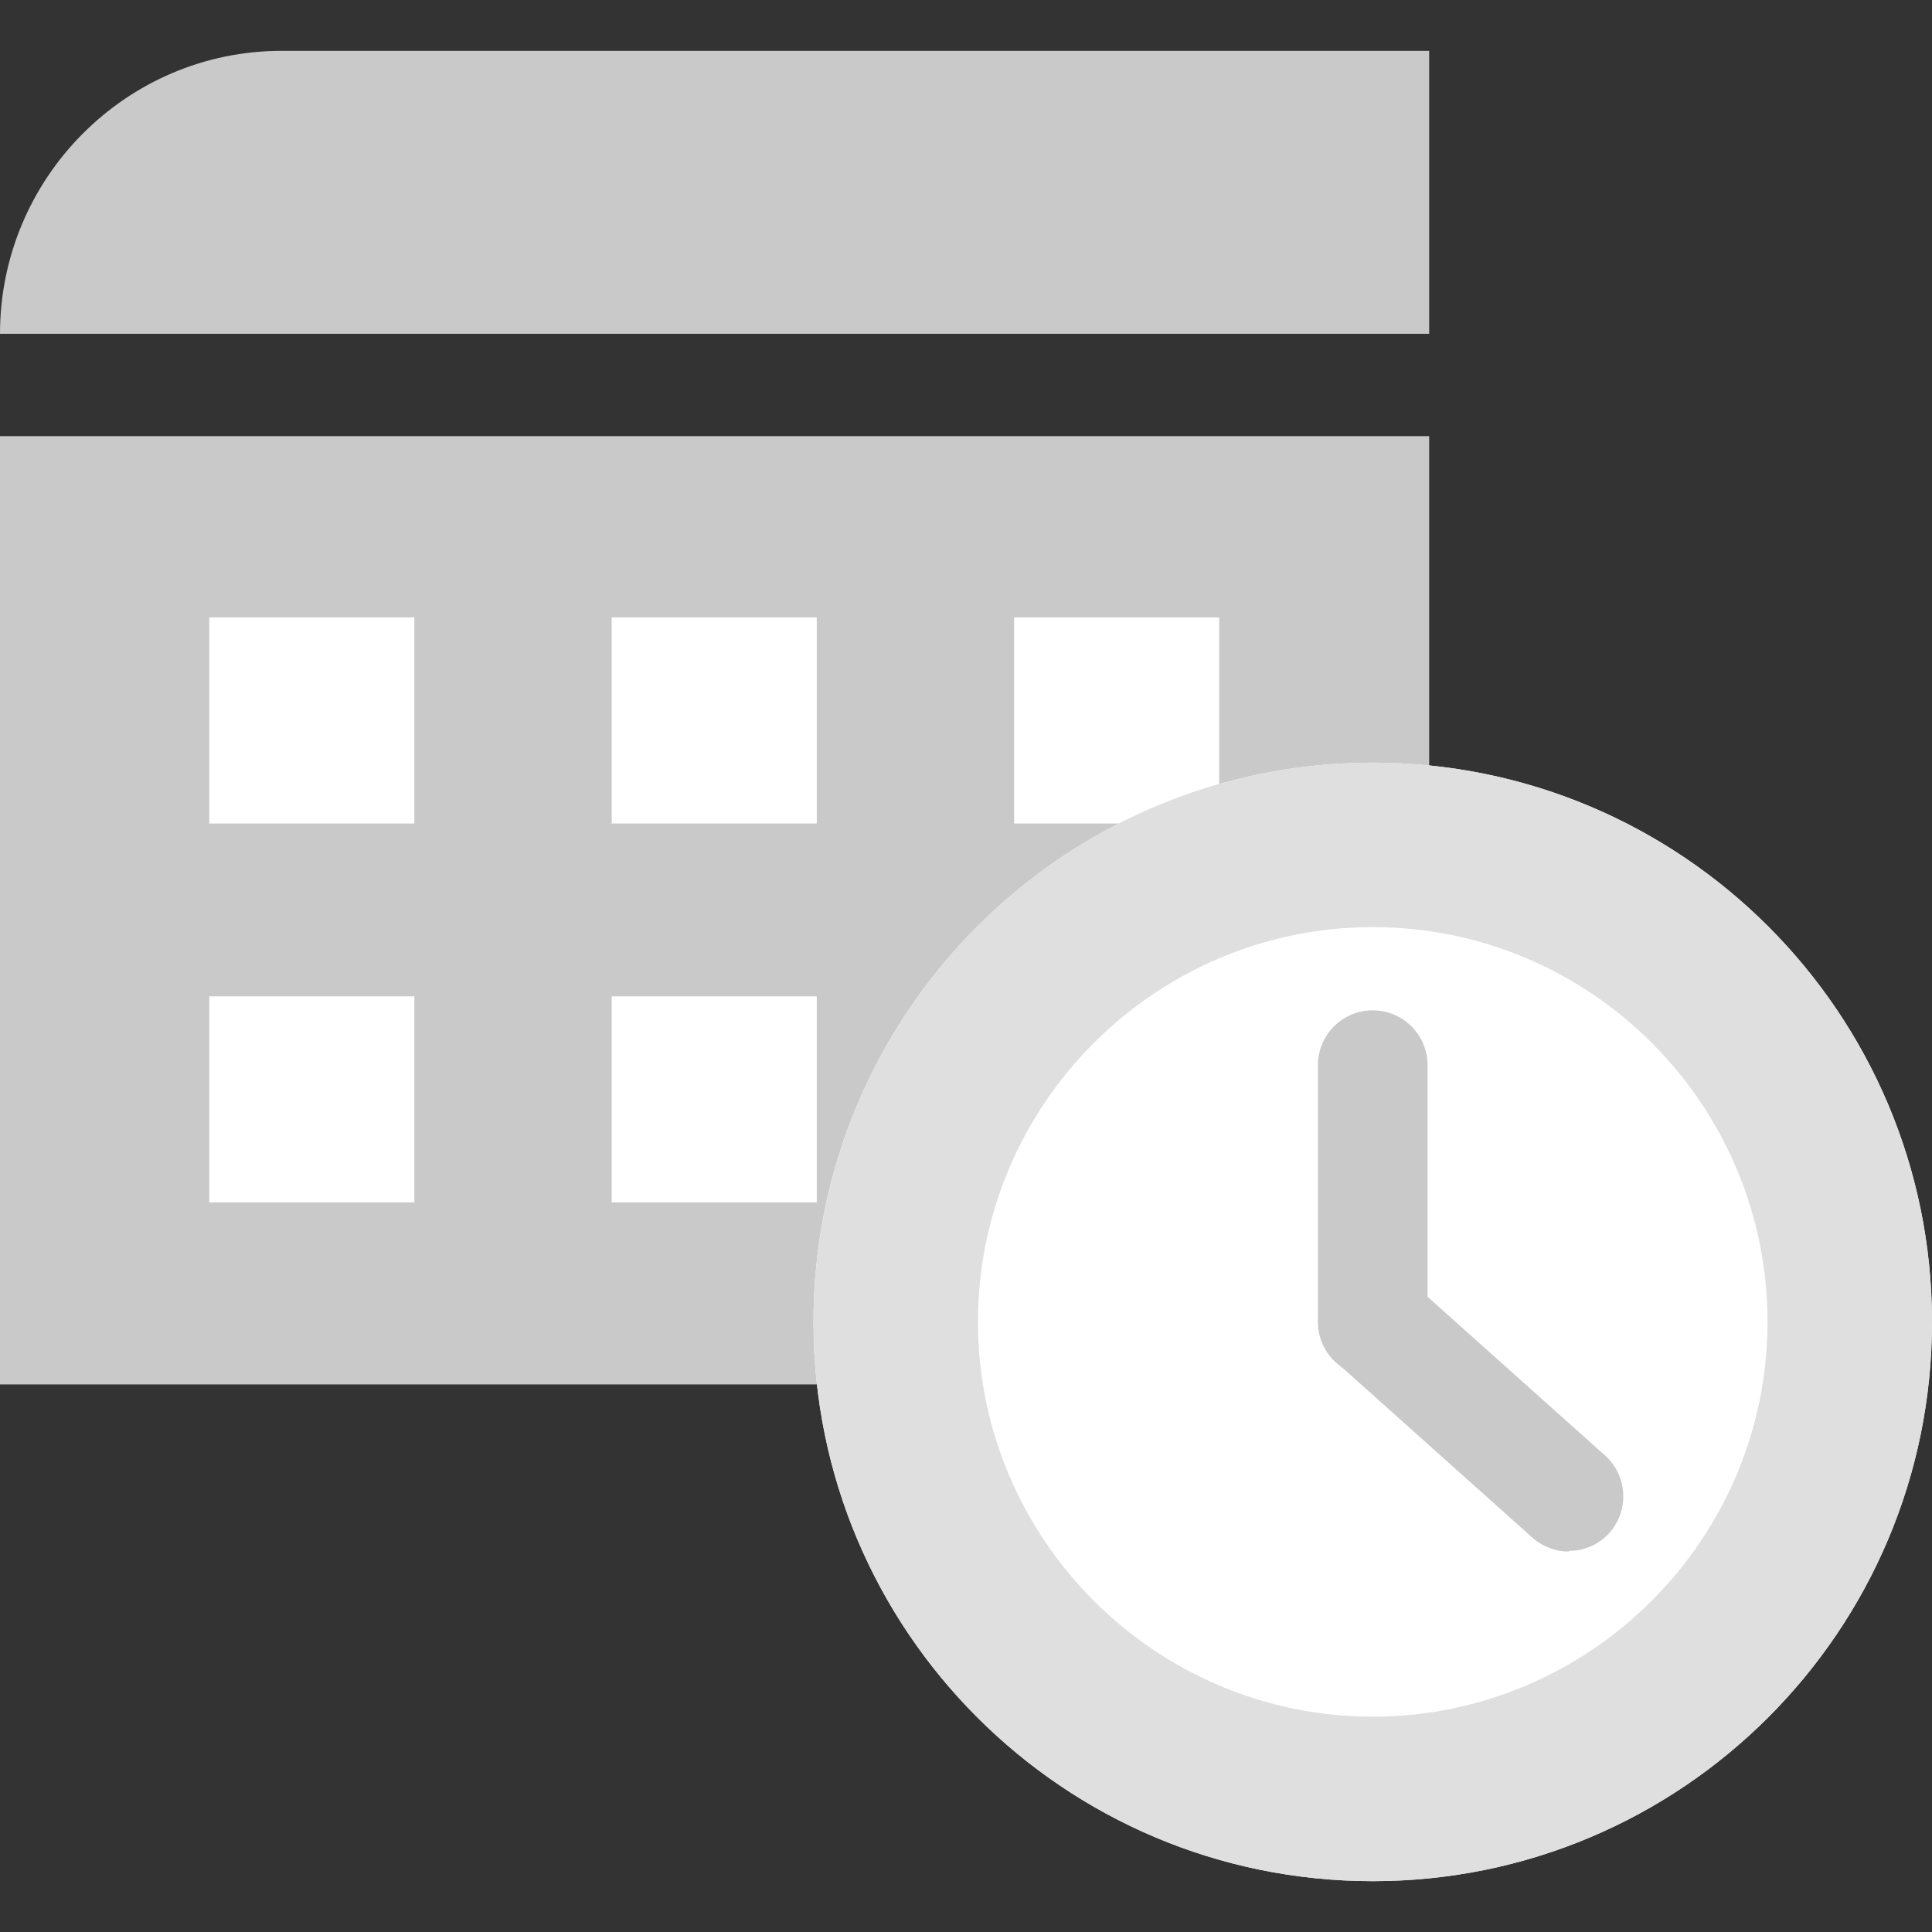 <svg width="38" height="38" viewBox="0 0 38 38" fill="none" xmlns="http://www.w3.org/2000/svg">
<rect x="0" y="0" width="38" height="38" fill="#333333" stroke="none"/>
<g clip-path="url(#clip0_954_13937)">
<g clip-path="url(#clip1_954_13937)">
<path d="M28.11 1H5.539C2.486 1 0 3.498 0 6.565H28.11V1Z" fill="#C9C9C9"/>
<path d="M28.11 8.578H0V27.23H28.11V8.578Z" fill="#C9C9C9"/>
<path d="M8.15 12.144H4.116V16.197H8.15V12.144Z" fill="white"/>
<path d="M16.065 12.144H12.031V16.197H16.065V12.144Z" fill="white"/>
<path d="M23.98 12.144H19.946V16.197H23.98V12.144Z" fill="white"/>
<path d="M8.15 19.597H4.116V23.65H8.15V19.597Z" fill="white"/>
<path d="M16.065 19.597H12.031V23.65H16.065V19.597Z" fill="white"/>
<path d="M23.98 19.597H19.946V23.65H23.98V19.597Z" fill="white"/>
<path d="M27 37C33.075 37 38 32.075 38 26C38 19.925 33.075 15 27 15C20.925 15 16 19.925 16 26C16 32.075 20.925 37 27 37Z" fill="white"/>
<path d="M27 18.235C31.288 18.235 34.765 21.724 34.765 26C34.765 30.276 31.276 33.765 27 33.765C22.724 33.765 19.235 30.276 19.235 26C19.235 21.724 22.724 18.235 27 18.235ZM27 15C20.923 15 16 19.923 16 26C16 32.077 20.923 37 27 37C33.077 37 38 32.077 38 26C38 19.923 33.077 15 27 15Z" fill="#DFDFDF"/>
<path d="M27 27.078C26.404 27.078 25.922 26.596 25.922 26V20.95C25.922 20.354 26.404 19.872 27 19.872C27.596 19.872 28.078 20.354 28.078 20.95V26C28.078 26.596 27.596 27.078 27 27.078Z" fill="#C9C9C9"/>
<path d="M30.857 30.517C30.603 30.517 30.349 30.428 30.134 30.238L26.289 26.799C25.845 26.406 25.807 25.721 26.201 25.277C26.594 24.833 27.279 24.795 27.723 25.188L31.567 28.626C32.011 29.02 32.05 29.705 31.656 30.149C31.441 30.39 31.149 30.504 30.857 30.504V30.517Z" fill="#C9C9C9"/>
</g>
</g>
<defs>
<clipPath id="clip0_954_13937">
<rect width="38" height="38" fill="white"/>
</clipPath>
<clipPath id="clip1_954_13937">
<rect width="38" height="36" fill="white" transform="translate(0 1)"/>
</clipPath>
</defs>
</svg>
